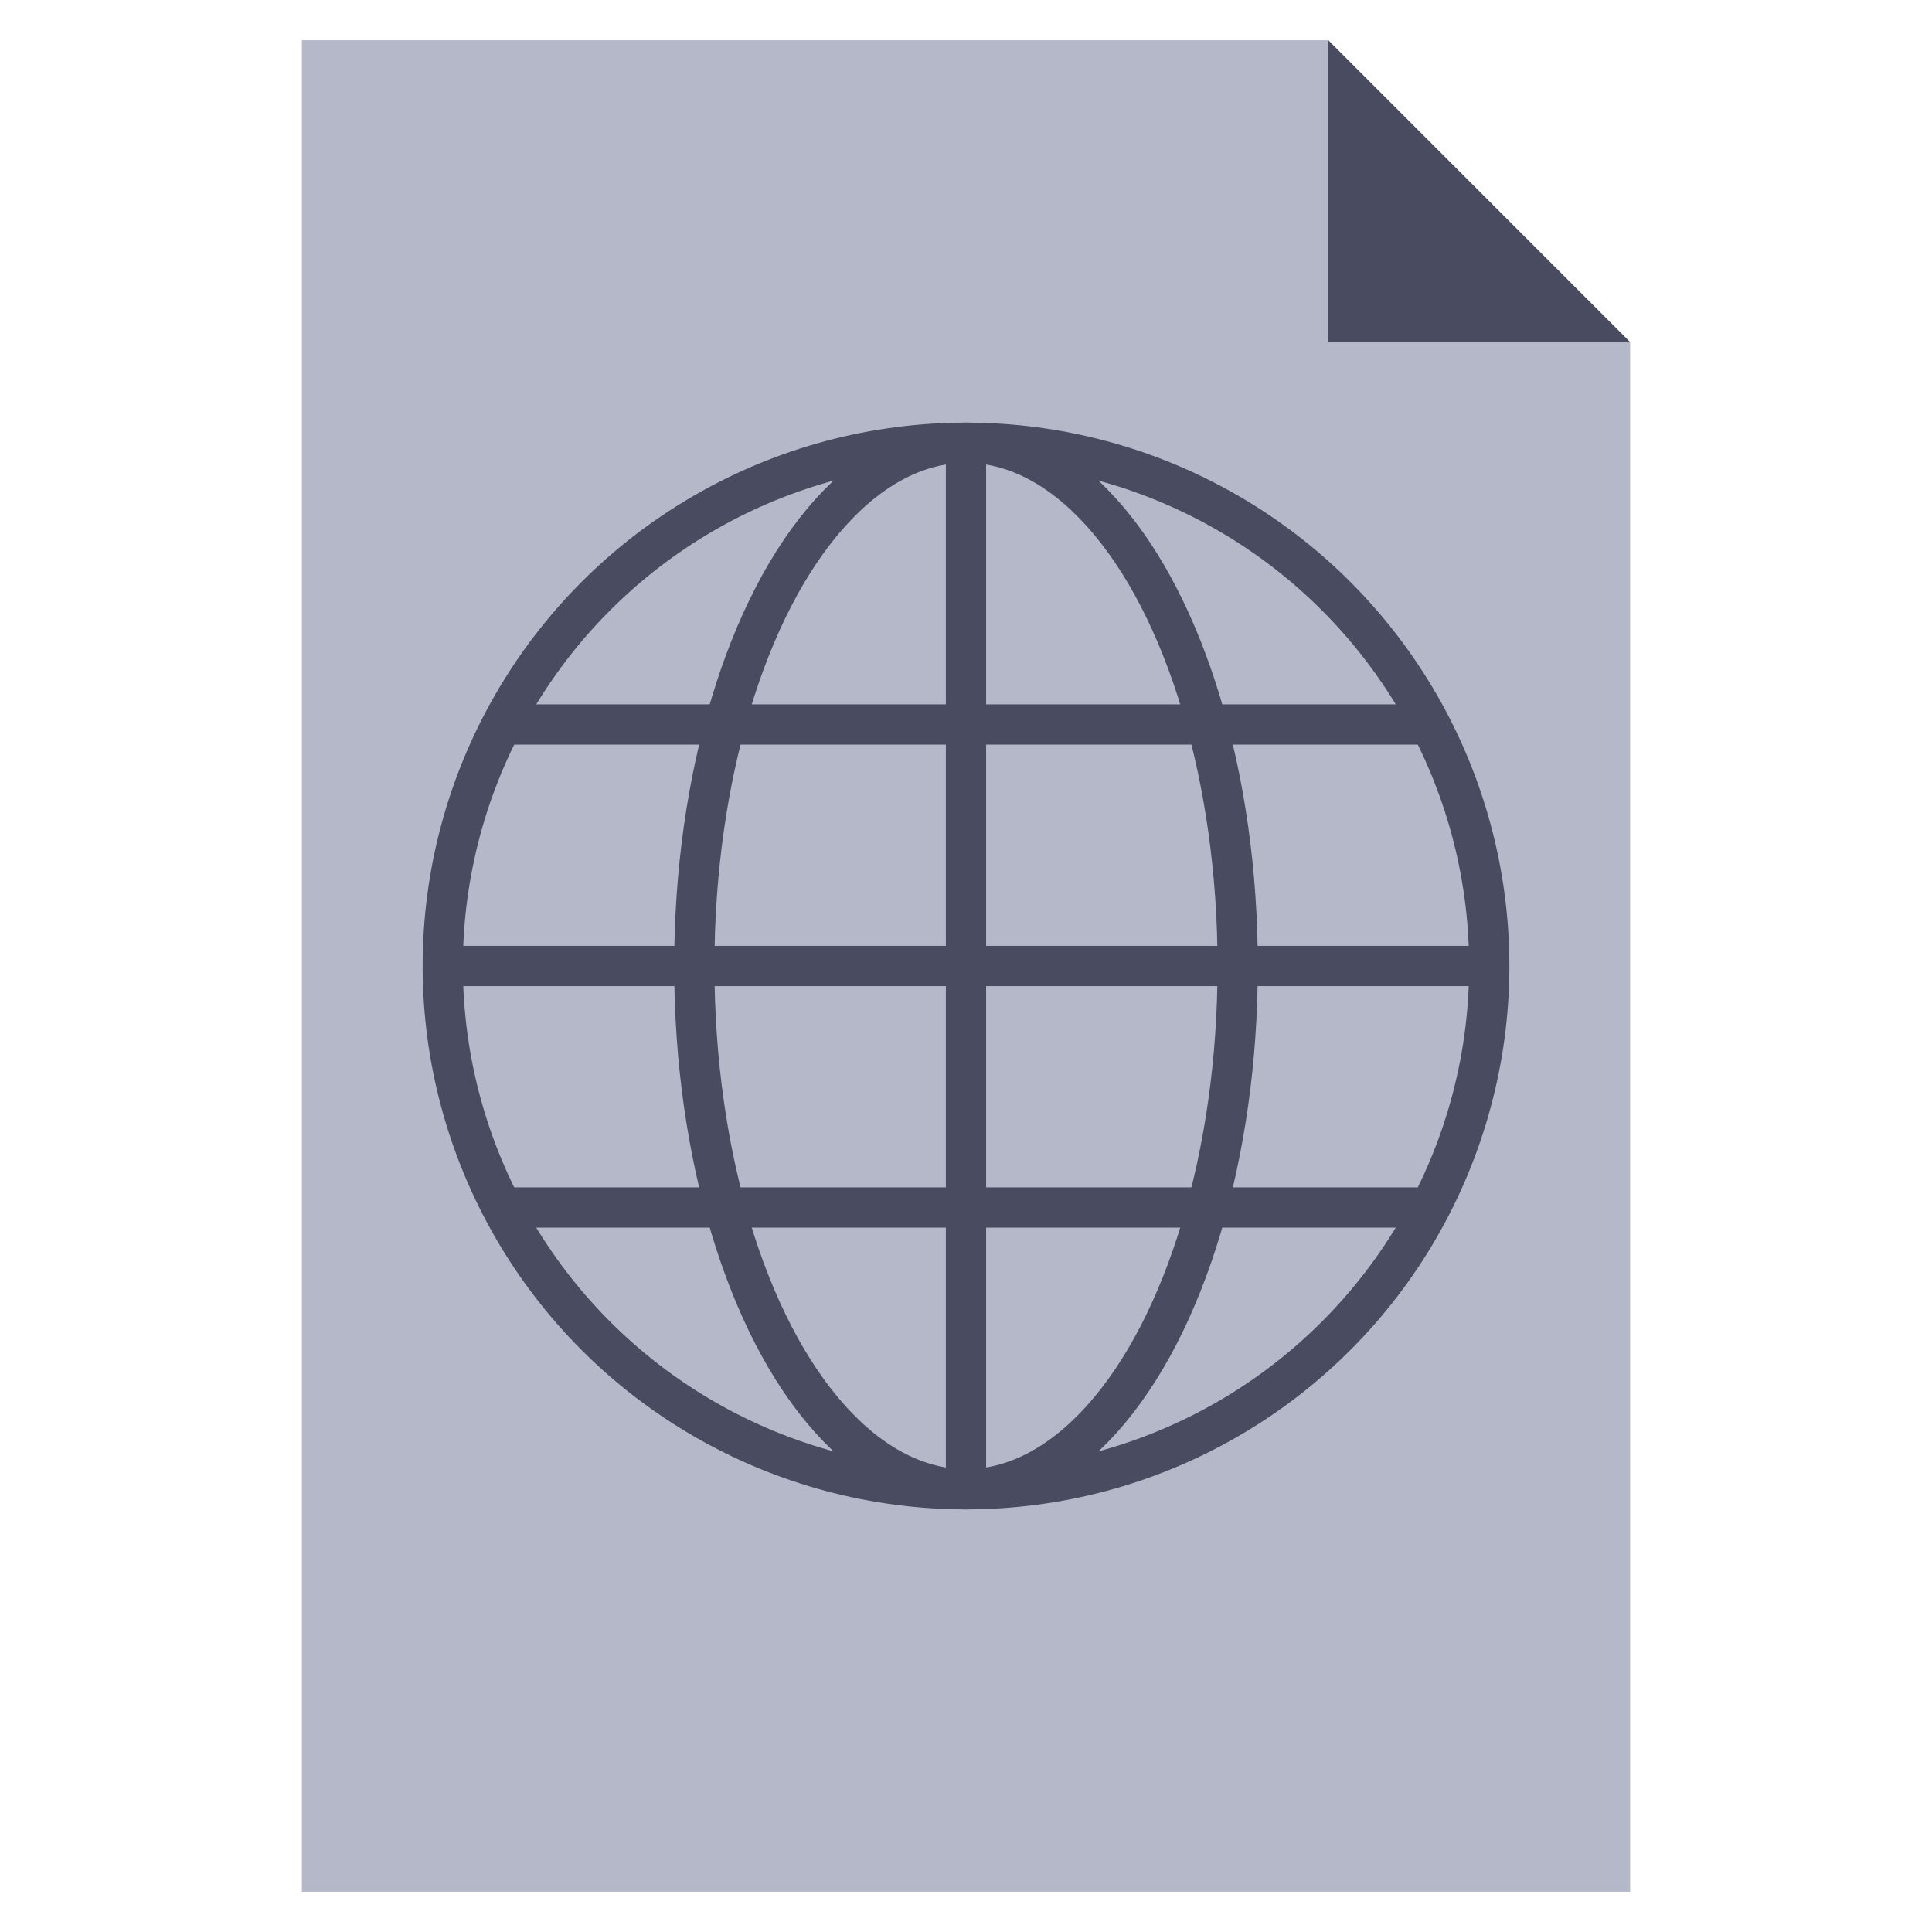 <?xml version="1.0" encoding="UTF-8" standalone="no"?>
<!-- Created with Inkscape (http://www.inkscape.org/) -->

<svg
   xmlns:dc="http://purl.org/dc/elements/1.1/"
   xmlns:cc="http://creativecommons.org/ns#"
   xmlns:rdf="http://www.w3.org/1999/02/22-rdf-syntax-ns#"
   xmlns:svg="http://www.w3.org/2000/svg"
   xmlns="http://www.w3.org/2000/svg"
   xmlns:sodipodi="http://sodipodi.sourceforge.net/DTD/sodipodi-0.dtd"
   xmlns:inkscape="http://www.inkscape.org/namespaces/inkscape"
   width="192"
   height="192"
   viewBox="0 0 192 192"
   id="svg2"
   version="1.1"
   inkscape:version="0.91 r13725"
   sodipodi:docname="html.svg"
   inkscape:export-filename="/media/b_webdev/sail/html.png"
   inkscape:export-xdpi="90"
   inkscape:export-ydpi="90">
  <defs
     id="defs4" />
  <sodipodi:namedview
     id="base"
     pagecolor="#ffffff"
     bordercolor="#666666"
     borderopacity="1.0"
     inkscape:pageopacity="0.0"
     inkscape:pageshadow="2"
     inkscape:zoom="2.8"
     inkscape:cx="57.857143"
     inkscape:cy="105.71429"
     inkscape:document-units="px"
     inkscape:current-layer="layer1"
     showgrid="false"
     units="px"
     inkscape:window-width="1884"
     inkscape:window-height="1008"
     inkscape:window-x="16"
     inkscape:window-y="16"
     inkscape:window-maximized="0" />
  <g
     inkscape:label="Layer 1"
     inkscape:groupmode="layer"
     id="layer1"
     transform="translate(0,-860.362)">
    <path
       style="fill:#b5b8c8;fill-opacity:1;stroke:none;stroke-width:3;stroke-miterlimit:4;stroke-dasharray:none;stroke-opacity:1"
       d="m 30,864.362 102,0 30,30 0,154 -132,0 z"
       id="rect4177"
       inkscape:connector-curvature="0"
       sodipodi:nodetypes="cccccc" />
    <path
       sodipodi:nodetypes="cccc"
       inkscape:connector-curvature="0"
       id="path4180"
       d="m 162,894.362 -30,2e-5 0,-30 z"
       style="fill:#494c60;fill-opacity:1;stroke:none;stroke-width:3;stroke-miterlimit:4;stroke-dasharray:none;stroke-opacity:1" />
    <circle
       style="fill:none;fill-opacity:1;stroke:#494c60;stroke-width:4;stroke-miterlimit:4;stroke-dasharray:none;stroke-opacity:1"
       id="path4201"
       cx="96"
       cy="956.362"
       r="52" />
    <path
       style="fill:none;fill-rule:evenodd;stroke:#494c60;stroke-width:4;stroke-linecap:butt;stroke-linejoin:miter;stroke-miterlimit:4;stroke-dasharray:none;stroke-opacity:1"
       d="m 96,904.362 0,104"
       id="path4203"
       inkscape:connector-curvature="0" />
    <path
       inkscape:connector-curvature="0"
       id="path4205"
       d="m 148,956.362 -104,0"
       style="fill:none;fill-rule:evenodd;stroke:#494c60;stroke-width:4;stroke-linecap:butt;stroke-linejoin:miter;stroke-miterlimit:4;stroke-dasharray:none;stroke-opacity:1" />
    <ellipse
       style="fill:none;fill-opacity:1;stroke:#494c60;stroke-width:4;stroke-miterlimit:4;stroke-dasharray:none;stroke-opacity:1"
       id="path4207"
       cx="96"
       cy="956.362"
       rx="27"
       ry="52" />
    <path
       style="fill:none;fill-rule:evenodd;stroke:#494c60;stroke-width:4;stroke-linecap:butt;stroke-linejoin:miter;stroke-miterlimit:4;stroke-dasharray:none;stroke-opacity:1"
       d="m 51,932.362 90,0"
       id="path4228"
       inkscape:connector-curvature="0" />
    <path
       inkscape:connector-curvature="0"
       id="path4230"
       d="m 51,980.362 90,0"
       style="fill:none;fill-rule:evenodd;stroke:#494c60;stroke-width:4;stroke-linecap:butt;stroke-linejoin:miter;stroke-miterlimit:4;stroke-dasharray:none;stroke-opacity:1" />
  </g>
</svg>
